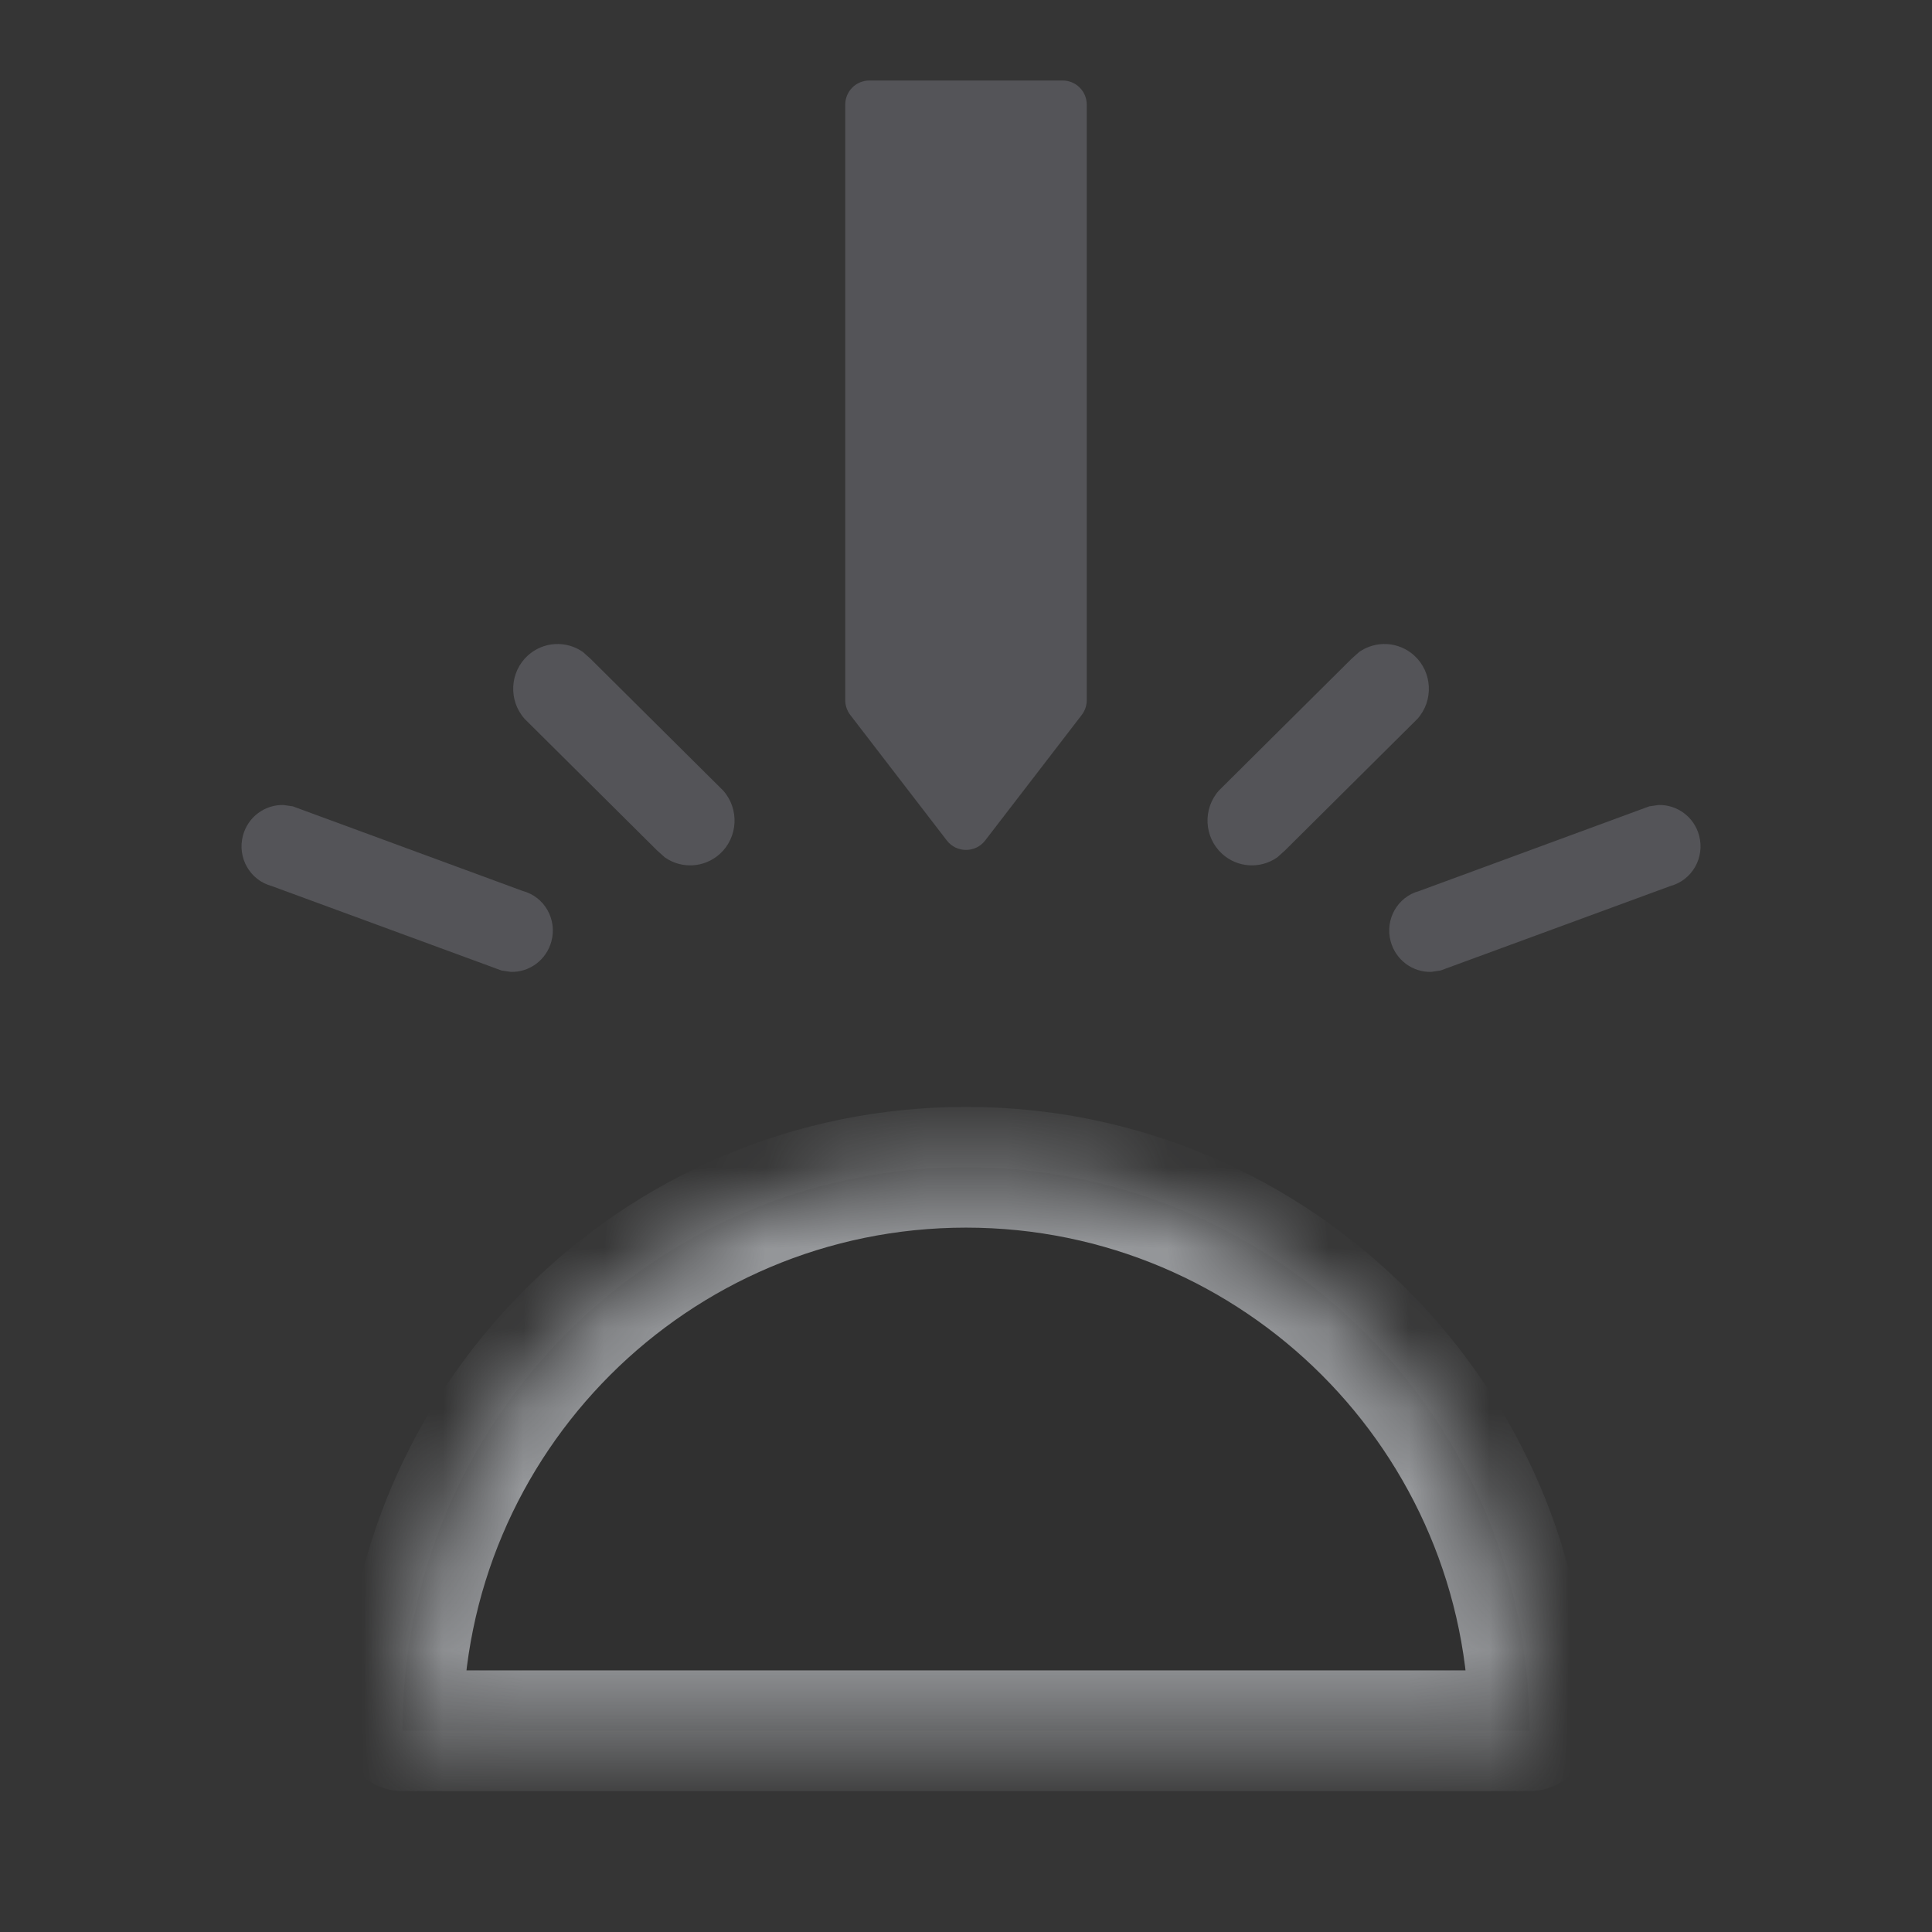 <svg width="24" height="24" viewBox="0 0 24 24" fill="none" xmlns="http://www.w3.org/2000/svg">
<rect x="0" y="0" width="24" height="24" fill="#333333" stroke="none"/>
<rect width="24" height="24" fill="white" fill-opacity="0.01"/>
<path fill-rule="evenodd" clip-rule="evenodd" d="M10.5 1.3C10.5 1.134 10.634 1 10.8 1H13.2C13.366 1 13.5 1.134 13.5 1.3V8.698C13.5 8.764 13.478 8.828 13.438 8.881L12.238 10.441C12.118 10.597 11.882 10.597 11.762 10.441L10.562 8.881C10.522 8.828 10.5 8.764 10.5 8.698V1.3Z" fill="#545458"/>
<path fill-rule="evenodd" clip-rule="evenodd" d="M3.018 10.38C3.08 10.146 3.293 9.994 3.522 10L3.638 10.017L6.494 11.068C6.764 11.14 6.923 11.42 6.85 11.693C6.787 11.927 6.575 12.08 6.345 12.073L6.23 12.056L3.373 11.006C3.104 10.933 2.945 10.653 3.018 10.38Z" fill="#545458"/>
<path fill-rule="evenodd" clip-rule="evenodd" d="M6.557 8.143C6.751 7.967 7.035 7.955 7.241 8.099L7.336 8.184L8.983 9.82C9.187 10.049 9.169 10.401 8.943 10.607C8.749 10.783 8.465 10.795 8.259 10.651L8.164 10.566L6.517 8.93C6.313 8.701 6.331 8.349 6.557 8.143Z" fill="#545458"/>
<path fill-rule="evenodd" clip-rule="evenodd" d="M21.107 10.38C21.045 10.146 20.832 9.994 20.603 10L20.487 10.017L17.631 11.068C17.361 11.14 17.202 11.42 17.275 11.693C17.338 11.927 17.55 12.08 17.78 12.073L17.895 12.056L20.752 11.006C21.021 10.933 21.18 10.653 21.107 10.38Z" fill="#545458"/>
<path fill-rule="evenodd" clip-rule="evenodd" d="M17.568 8.143C17.374 7.967 17.09 7.955 16.884 8.099L16.789 8.184L15.142 9.82C14.938 10.049 14.956 10.401 15.182 10.607C15.376 10.783 15.66 10.795 15.866 10.651L15.961 10.566L17.608 8.93C17.812 8.701 17.794 8.349 17.568 8.143Z" fill="#545458"/>
<mask id="path-7-inside-1_2760_14719" fill="white">
<path fill-rule="evenodd" clip-rule="evenodd" d="M19 21.5C19 17.634 15.866 14.5 12 14.5C8.134 14.5 5 17.634 5 21.5H19Z"/>
</mask>
<path fill-rule="evenodd" clip-rule="evenodd" d="M19 21.5C19 17.634 15.866 14.5 12 14.5C8.134 14.5 5 17.634 5 21.5H19Z" fill="black" fill-opacity="0.1"/>
<path d="M19 21.5V22.25C19.414 22.25 19.75 21.914 19.75 21.5H19ZM5 21.5H4.25C4.25 21.914 4.586 22.25 5 22.25V21.5ZM12 15.25C15.452 15.25 18.25 18.048 18.25 21.5H19.75C19.75 17.22 16.28 13.75 12 13.75V15.25ZM5.75 21.5C5.75 18.048 8.548 15.25 12 15.25V13.75C7.72 13.75 4.25 17.22 4.25 21.5H5.75ZM5 22.25H19V20.75H5V22.25Z" fill="#97999C" mask="url(#path-7-inside-1_2760_14719)"/>
</svg>
